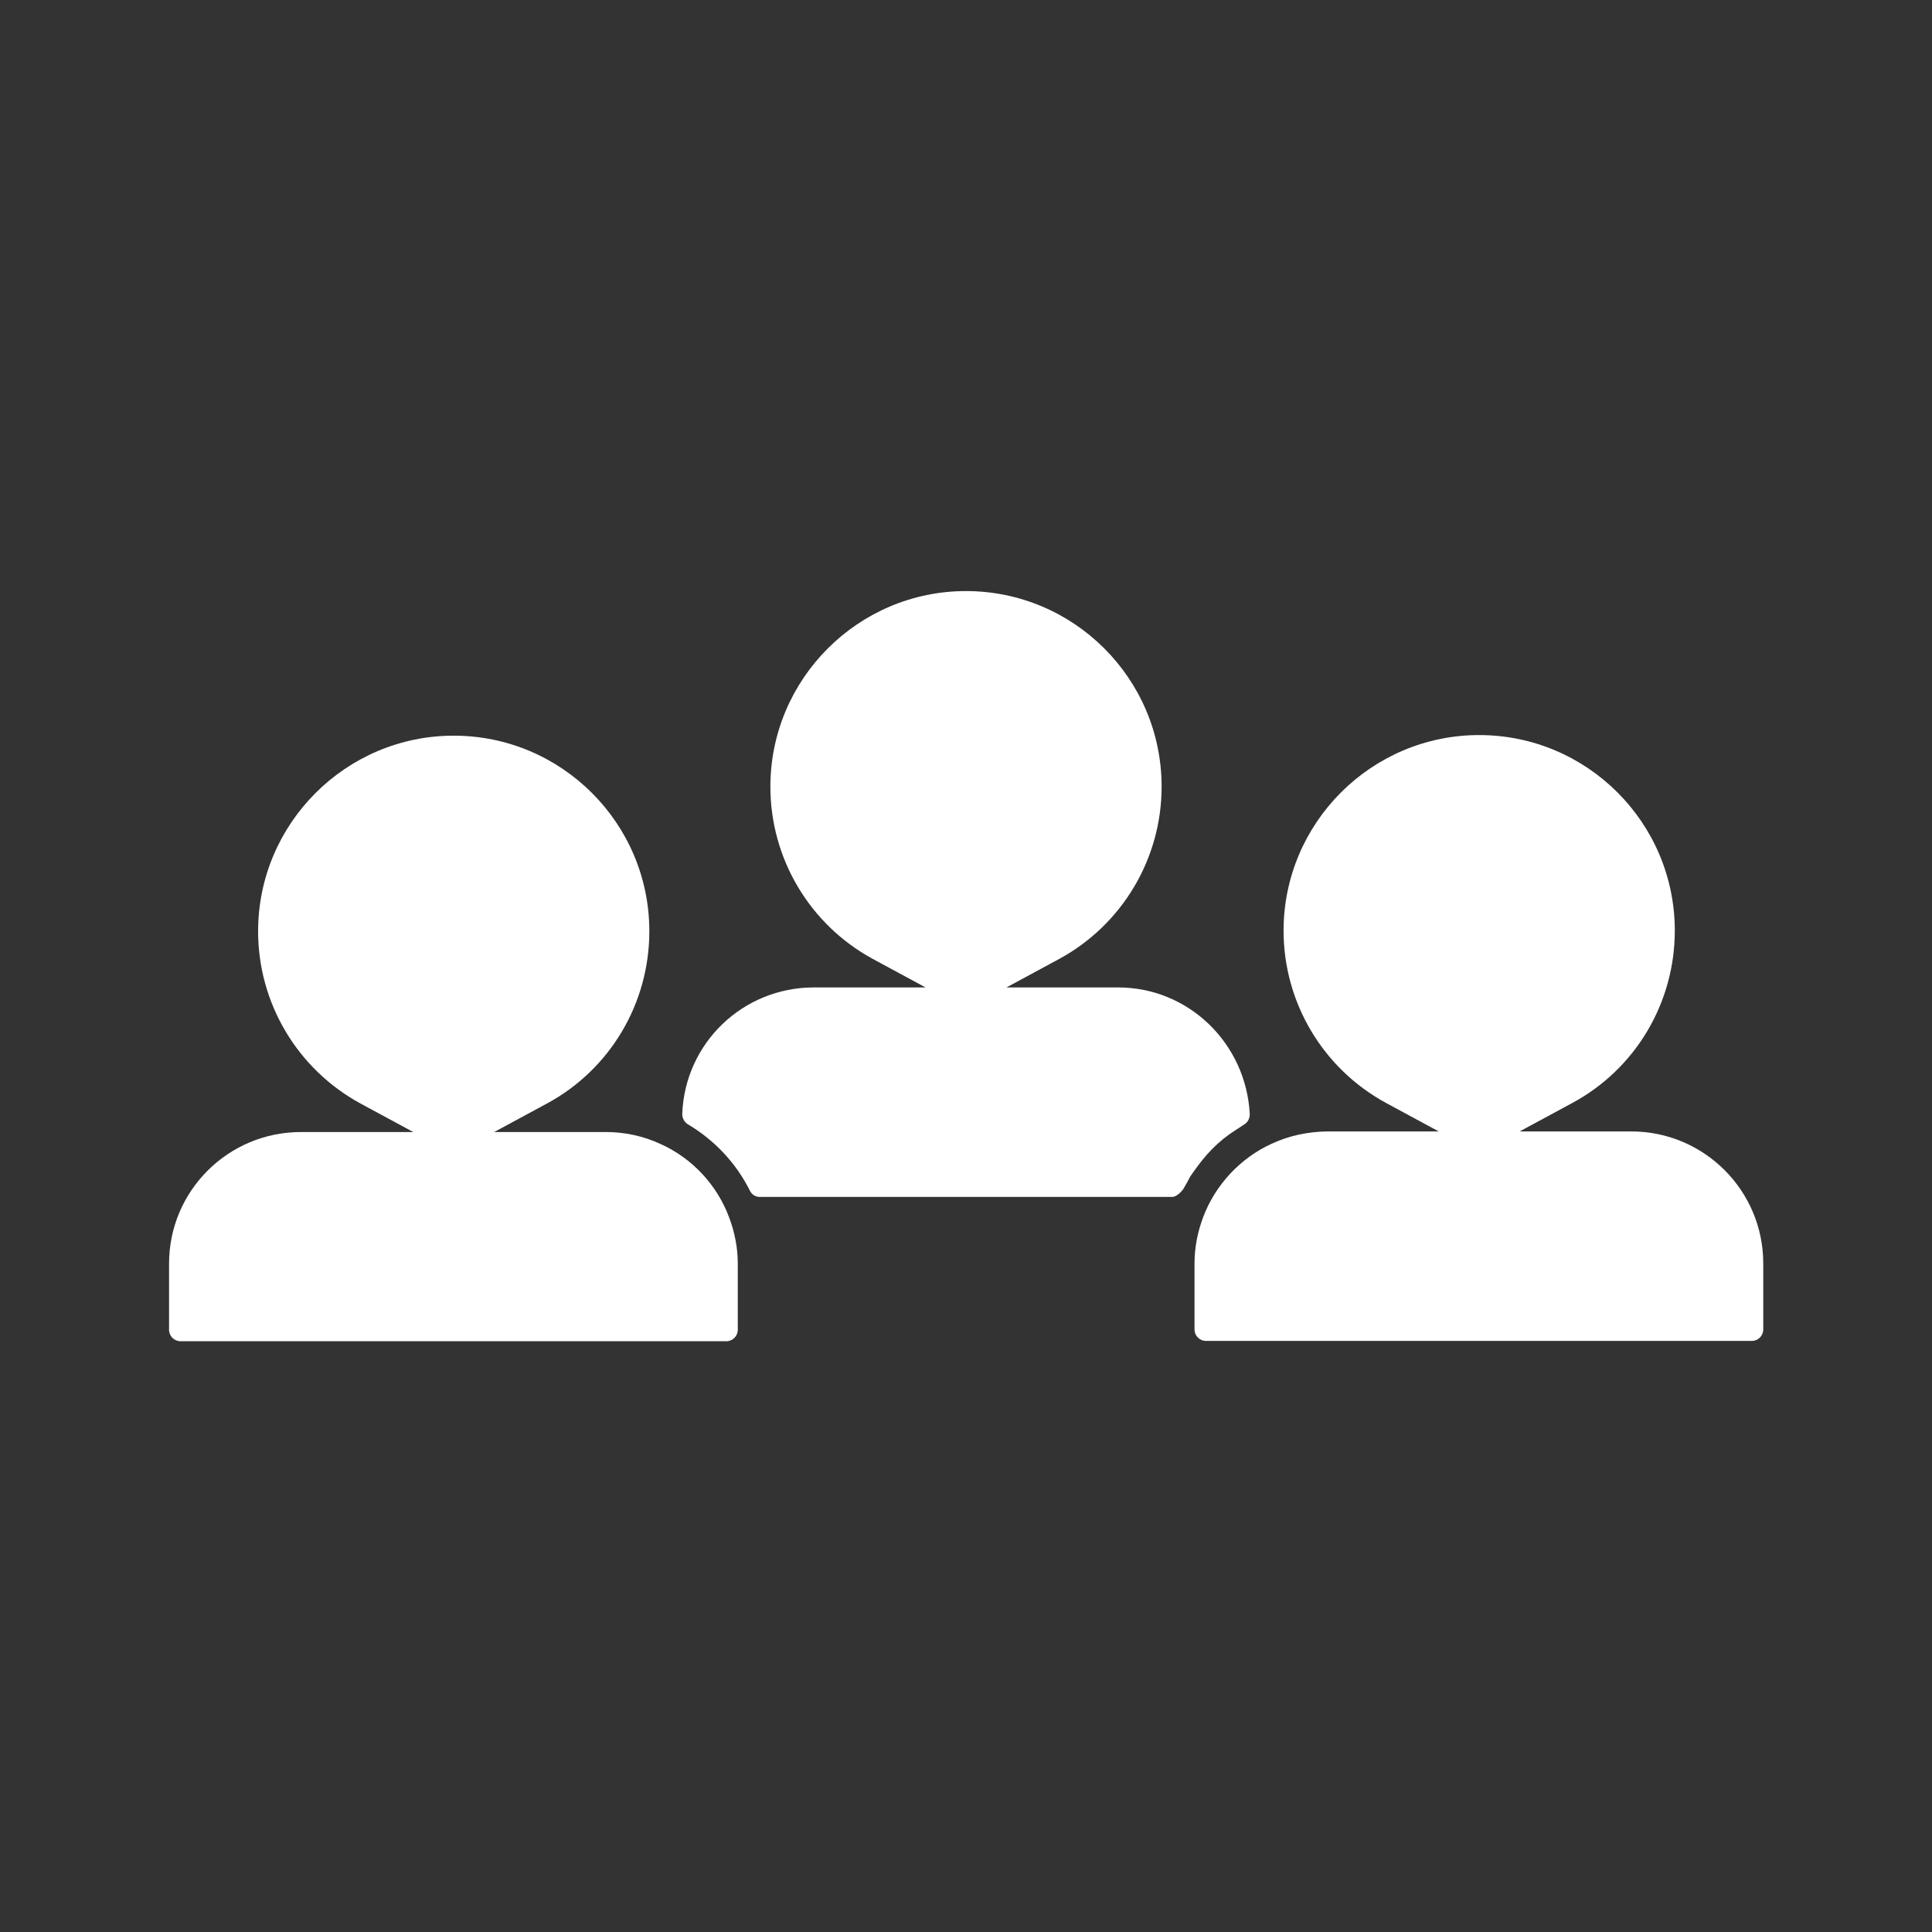 <svg height='100px' width='100px'  fill="#ffffff" xmlns="http://www.w3.org/2000/svg" xmlns:xlink="http://www.w3.org/1999/xlink" version="1.1" x="0px" y="0px" viewBox="0 0 64 64" style="enable-background:new 0 0 64 64;" xml:space="preserve"><rect x="0" y="0" width="64" height="64" fill="#333333" stroke="none"/><path d="M38.48,26.06c0-3.58-2.91-6.48-6.48-6.48s-6.48,2.91-6.48,6.48c0,2.38,1.3,4.57,3.4,5.71l1.74,0.94h-3.7  c-2.35,0-4.27,1.84-4.36,4.19c0,0.14,0.07,0.27,0.18,0.34c0.88,0.52,1.6,1.28,2.06,2.2c0.06,0.13,0.19,0.21,0.33,0.21h13.66  c0.14,0,0.31-0.17,0.38-0.28l0.13-0.23c0.03-0.06,0.06-0.11,0.09-0.17c0.17-0.25,0.35-0.49,0.54-0.71c0.24-0.27,0.47-0.48,0.76-0.69  c0.05-0.04,0.11-0.07,0.18-0.12l0.32-0.21c0.11-0.07,0.17-0.2,0.17-0.33c-0.12-2.35-2.03-4.2-4.36-4.2l-3.7,0l1.74-0.94  C37.18,30.63,38.48,28.44,38.48,26.06z"></path><path d="M42.12,37.89c-1.03,0.47-1.86,1.36-2.26,2.42c-0.19,0.5-0.29,1.02-0.29,1.54v2.19c0,0.21,0.17,0.38,0.38,0.38h18.08  c0.21,0,0.38-0.17,0.38-0.38v-2.19c0-2.41-1.96-4.37-4.37-4.37h-3.7l1.74-0.94c2.1-1.13,3.4-3.32,3.4-5.71  c0-3.58-2.91-6.48-6.48-6.48s-6.48,2.91-6.48,6.48c0,2.38,1.3,4.57,3.4,5.71l1.74,0.94h-3.7C43.32,37.49,42.7,37.62,42.12,37.89z"></path><path d="M5.6,41.86v2.19c0,0.21,0.17,0.38,0.38,0.38h18.08c0.21,0,0.38-0.17,0.38-0.38v-2.19c0-0.52-0.1-1.04-0.29-1.54  c-0.4-1.07-1.22-1.95-2.26-2.42c-0.58-0.27-1.2-0.4-1.82-0.4h-3.7l1.74-0.94c2.1-1.13,3.4-3.32,3.4-5.71c0-3.58-2.91-6.48-6.48-6.48  s-6.48,2.91-6.48,6.48c0,2.38,1.3,4.57,3.4,5.71l1.74,0.94h-3.7C7.56,37.49,5.6,39.45,5.6,41.86z"></path></svg>